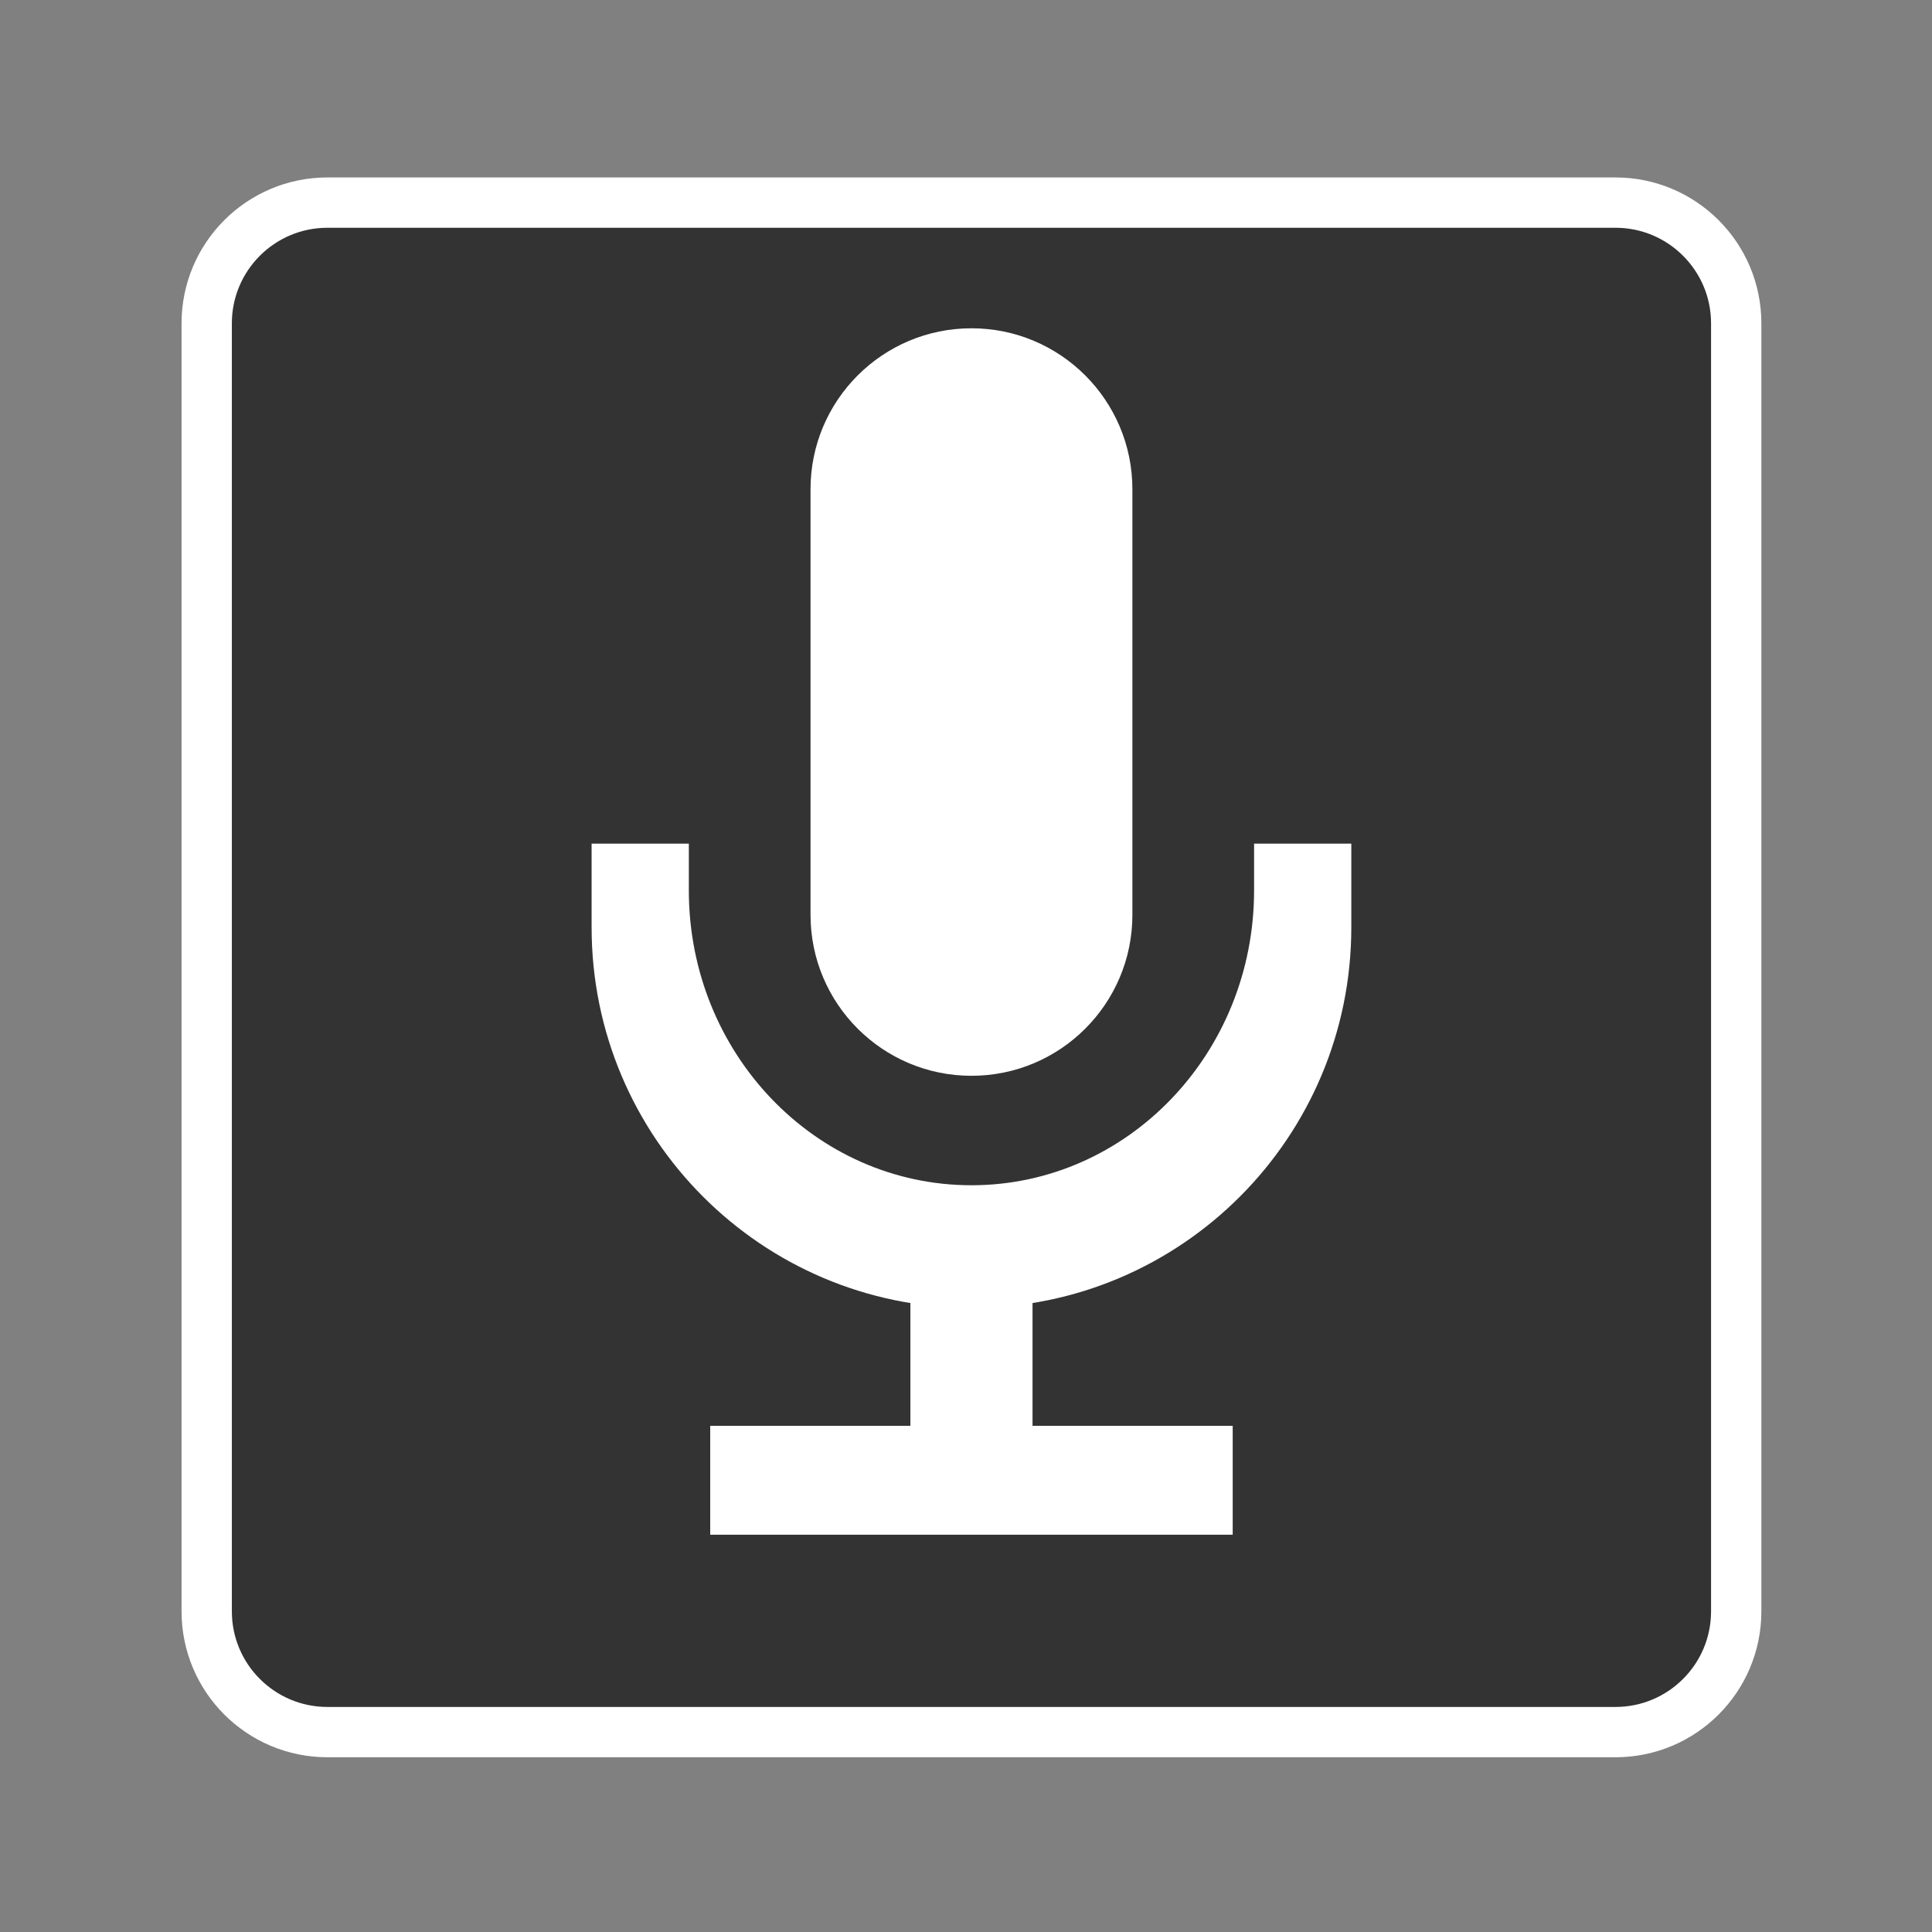 <?xml version="1.0" encoding="utf-8"?>
<!-- Generator: Adobe Illustrator 16.0.0, SVG Export Plug-In . SVG Version: 6.00 Build 0)  -->
<!DOCTYPE svg PUBLIC "-//W3C//DTD SVG 1.1//EN" "http://www.w3.org/Graphics/SVG/1.1/DTD/svg11.dtd">
<svg version="1.1" id="Layer_1" xmlns="http://www.w3.org/2000/svg" xmlns:xlink="http://www.w3.org/1999/xlink" x="0px" y="0px"
	 width="192px" height="192px" viewBox="0 0 192 192" enable-background="new 0 0 192 192" xml:space="preserve">
<rect x="0" y="0" width="192" height="192" fill="#808080" stroke="none"/>
<path fill="#333333" stroke="#FFFFFF" stroke-width="5" stroke-miterlimit="10" d="M172.543,160.135c0,6.627-5.373,12-12,12H32.542
	c-6.628,0-12-5.373-12-12v-128c0-6.627,5.372-12,12-12h128.001c6.627,0,12,5.373,12,12V160.135z"/>
<rect x="90.474" y="124.765" fill="#FFFFFF" width="12.138" height="23.05"/>
<g>
	<path fill="#FFFFFF" d="M124.629,83.84v4.651c0,16.181-12.575,29.298-28.087,29.298c-15.511,0-28.086-13.117-28.086-29.298V83.84
		h-9.663v8.32c0,20.889,16.901,37.822,37.749,37.822c20.849,0,37.75-16.934,37.75-37.822v-8.32H124.629z"/>
	<rect x="70.581" y="141.699" fill="#FFFFFF" width="51.923" height="10.819"/>
	<path fill="#FFFFFF" d="M96.543,106.911c8.833,0,15.993-7.161,15.993-15.994V48.619c0-8.833-7.16-15.994-15.993-15.994
		s-15.994,7.161-15.994,15.994v42.298C80.549,99.75,87.71,106.911,96.543,106.911z"/>
</g>
</svg>
